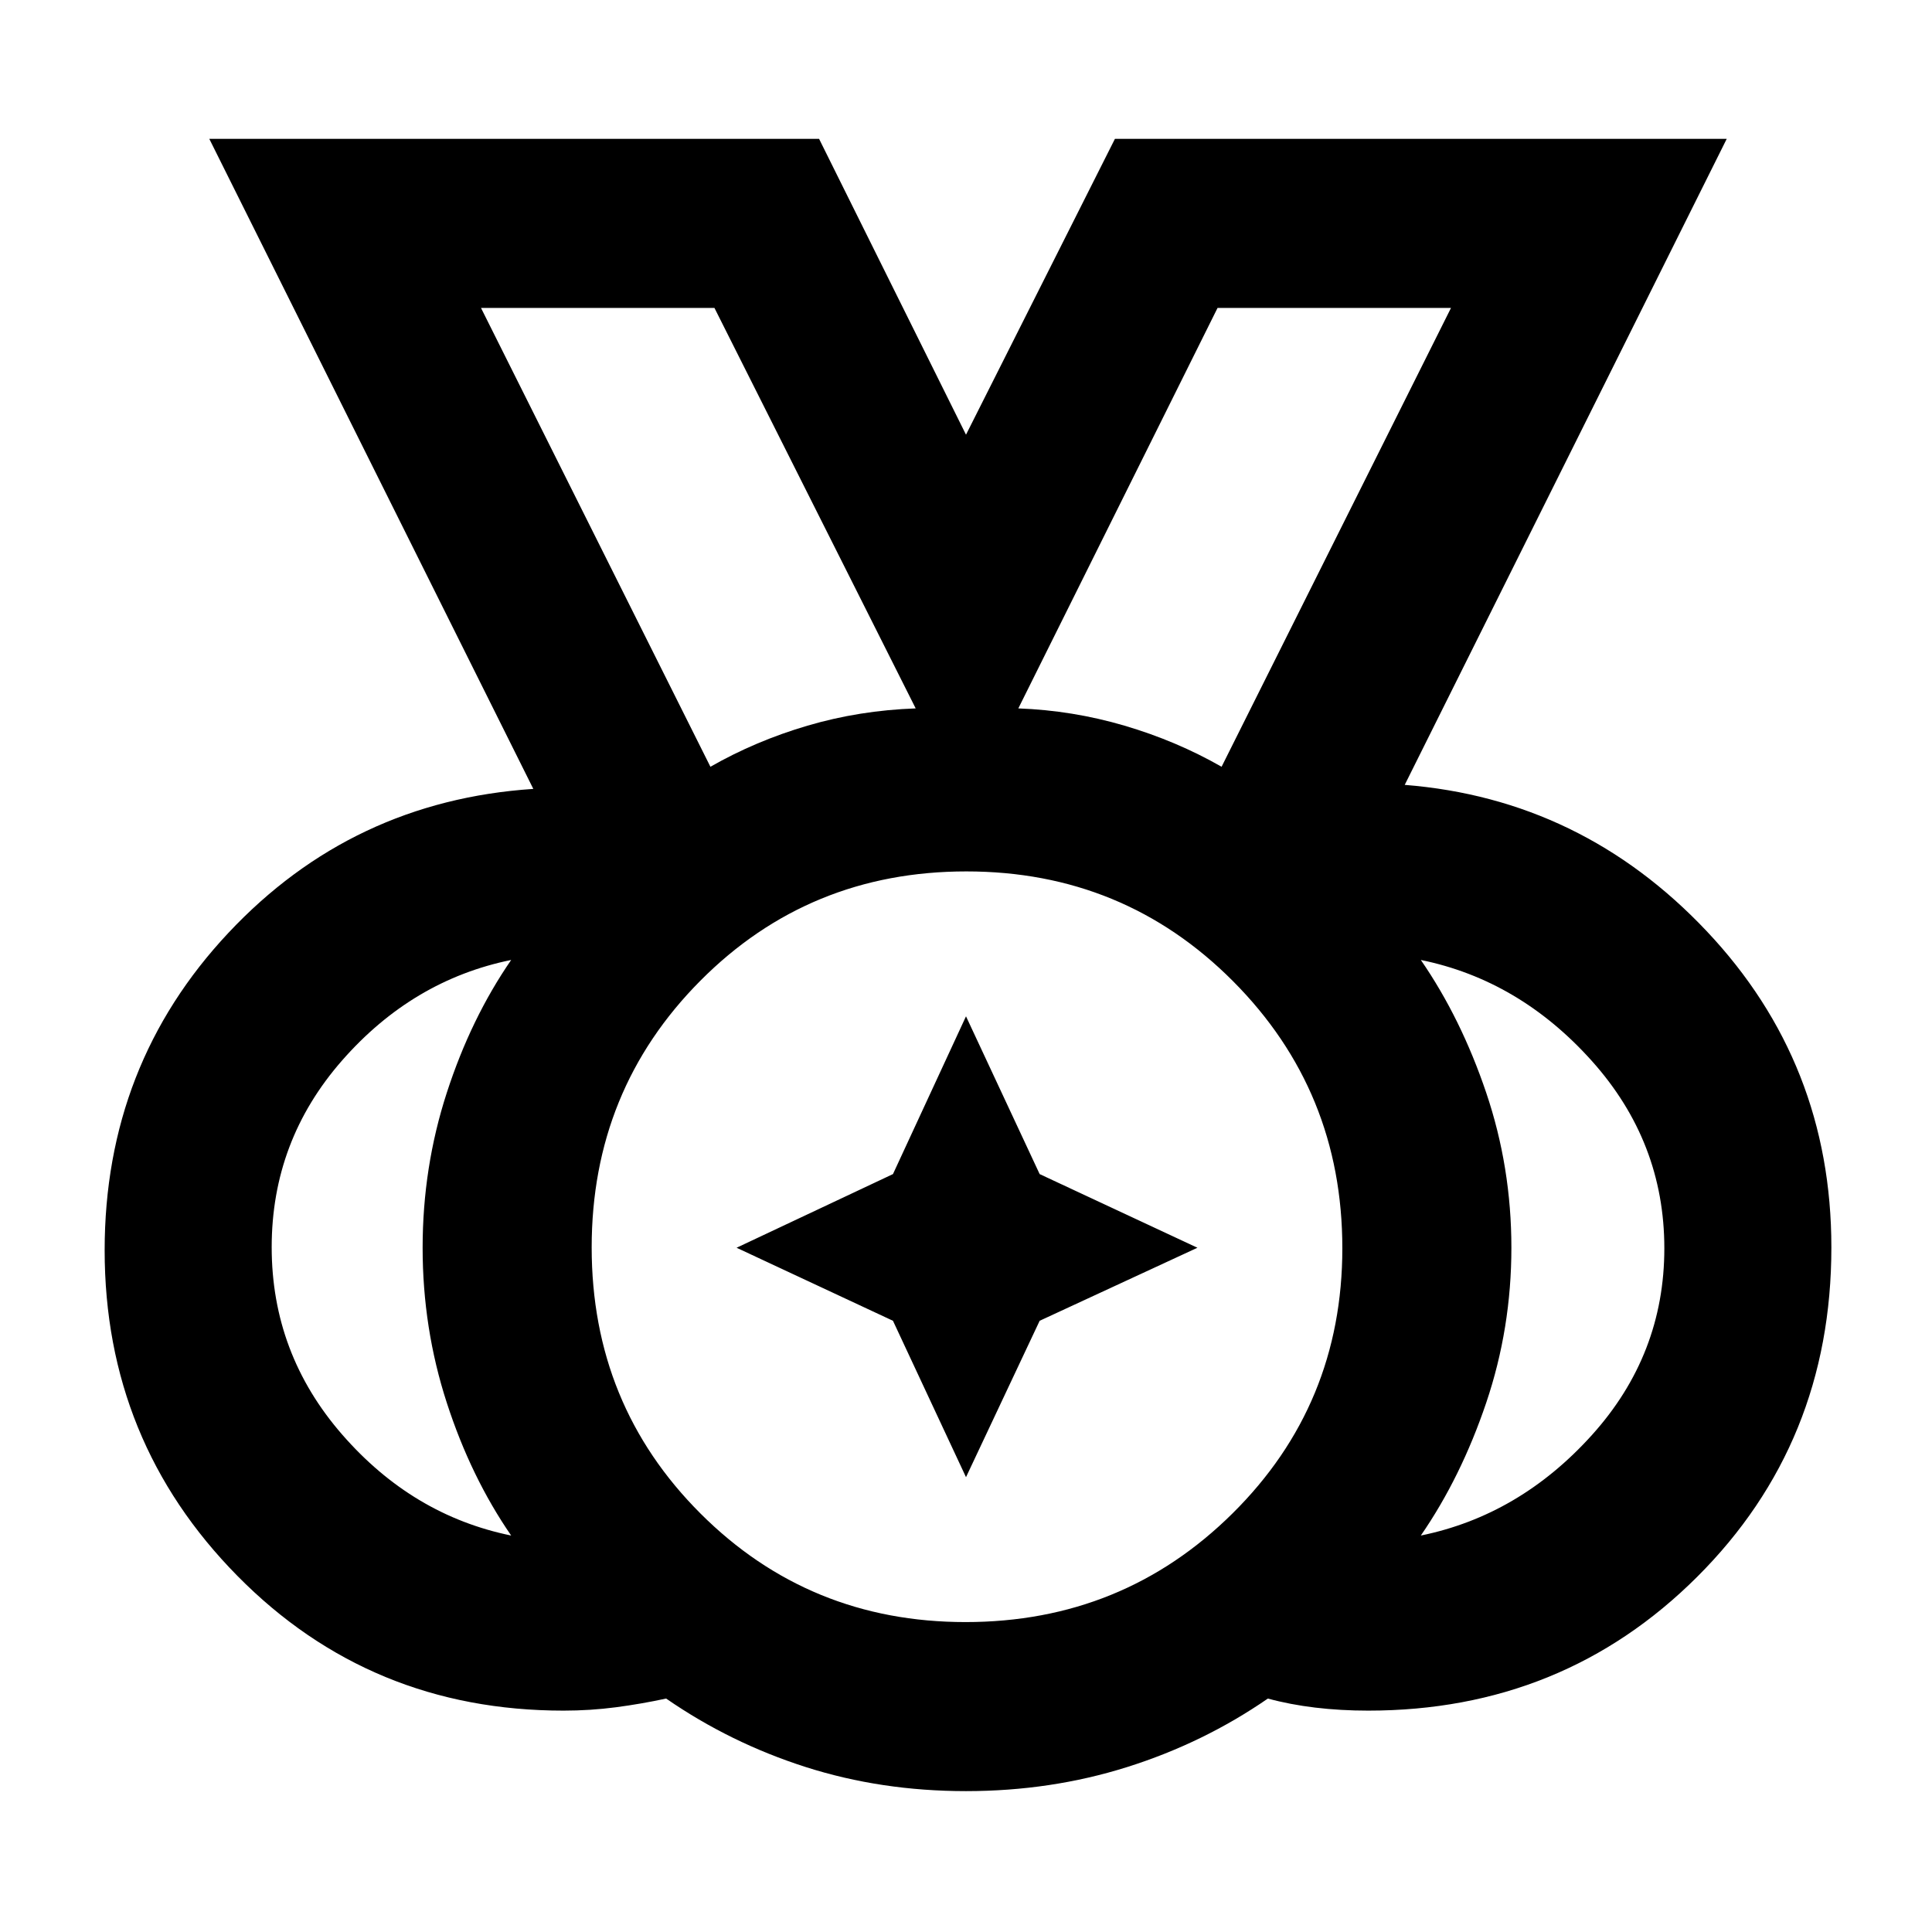 <svg xmlns="http://www.w3.org/2000/svg" height="48" viewBox="0 96 960 960" width="48"><path d="M479.765 902q78.152 0 132.693-54.015Q667 793.971 667 716.235q0-78.152-54.324-132.693Q558.353 529 480.176 529 402 529 348 583.324q-54 54.323-54 132.5Q294 794 348.015 848q54.014 54 131.75 54ZM353 477q22.462-12.833 48.231-20.417Q427 449 455 448L355 249H239l114 228Zm254 0 114-228H605l-99 199q27 1 52.769 8.583Q584.538 464.167 607 477ZM254 859q-20-29-32-65.993-12-36.993-12-77T222 639q12-37 32-66-49 10-84 49.919-35 39.918-35 92.796 0 52.878 35 93.082Q205 849 254 859Zm452 0q49-10 85-49.919 36-39.918 36-92.796 0-52.878-36-93.082Q755 583 706 573q20 29 32.5 65.993 12.5 36.993 12.5 77T738.5 793Q726 830 706 859ZM479.99 986q-42.164 0-79.615-11.965Q362.924 962.07 331 940q-12.333 2.667-24.988 4.333Q293.357 946 280 946q-96 0-162-66.915-66-66.916-66-161.838 0-92.195 61.5-157.721Q175 494 265 488L104 165h303l73 147 74-147h304L698 486q88 7 150 72.645 62 65.644 62 157.173 0 97.185-66.664 163.683Q776.672 946 679.843 946q-13.772 0-26.307-1.5Q641 943 630 940q-31.979 22.07-69.917 34.035Q522.144 986 479.99 986Zm.01-270ZM353 477 239 249l114 228Zm254 0 114-228-114 228ZM480 830l-36.29-77.71L366 716l77.71-36.6L480 601l36.6 78.4L595 716l-78.4 36.29L480 830Z"/></svg>